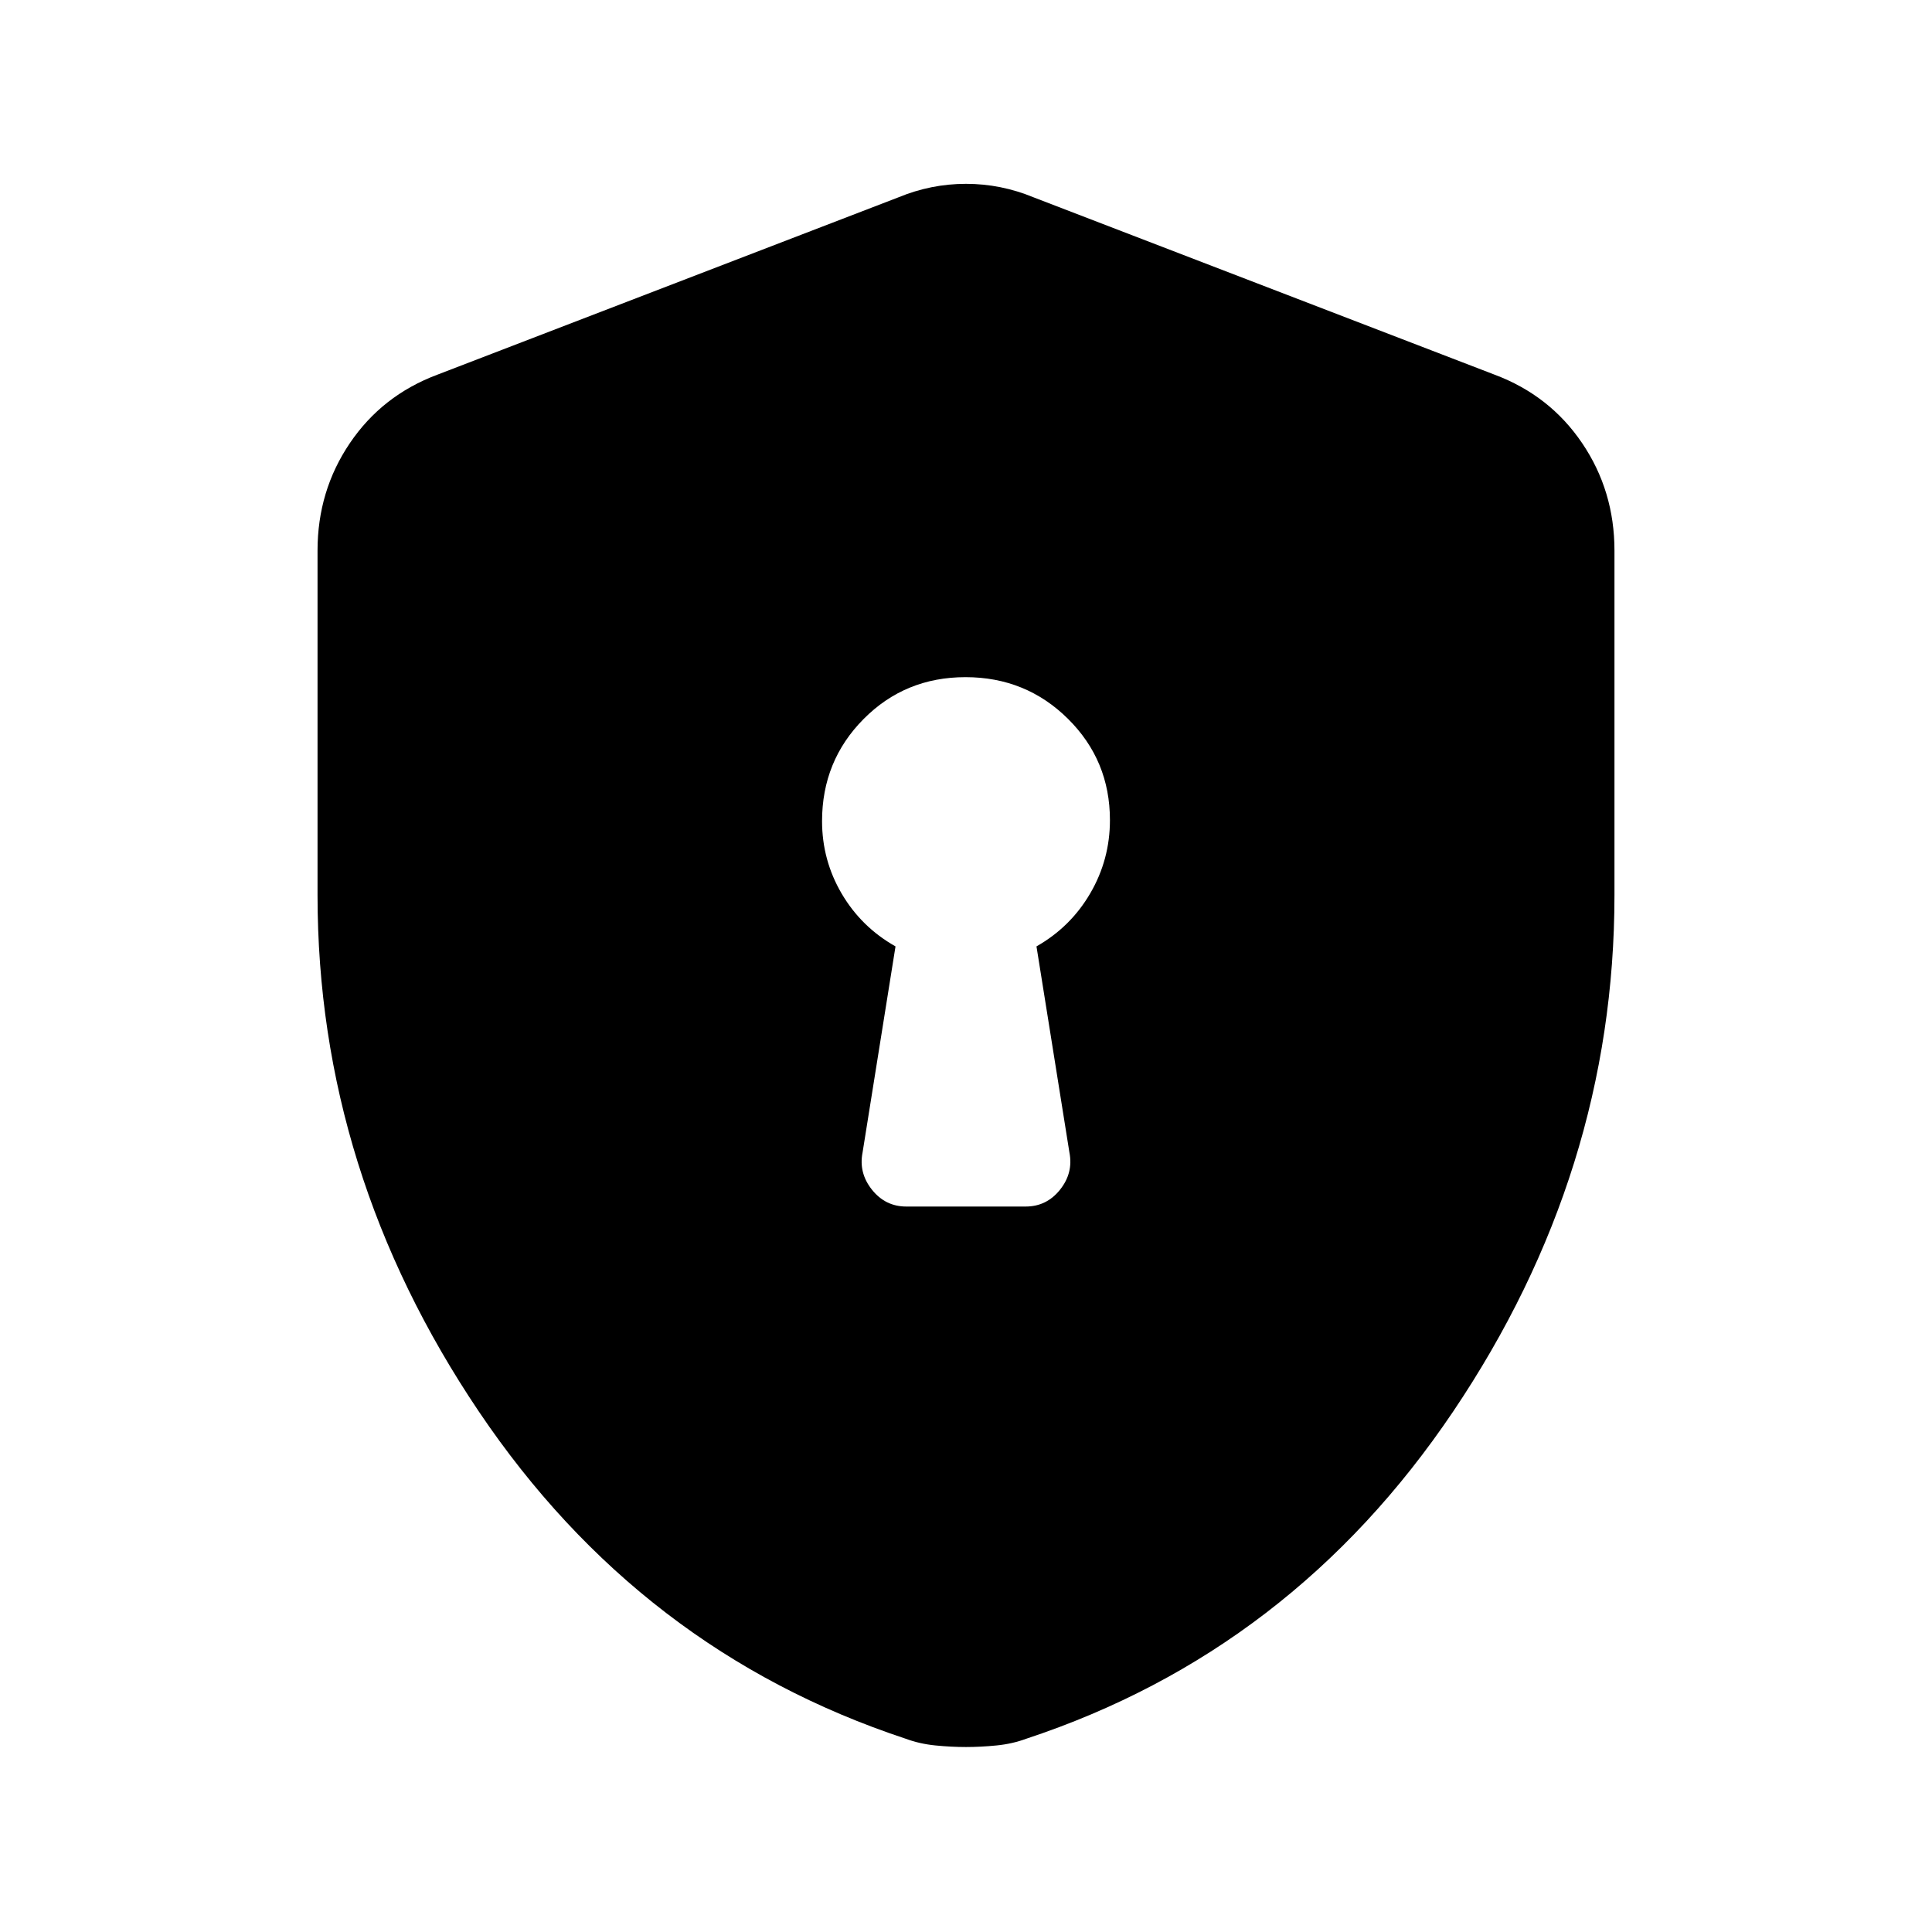<svg xmlns="http://www.w3.org/2000/svg" height="20" viewBox="0 -960 960 960" width="20"><path d="M450.326-360.478h59.348q10.366 0 17.042-8.355 6.675-8.355 4.675-18.493l-16.369-102.413q16.977-9.65 26.738-26.403 9.762-16.753 9.762-36.348 0-29.708-20.887-50.37t-50.892-20.662q-30.004 0-50.634 20.812-20.631 20.812-20.631 50.71 0 19.437 9.762 36.058 9.761 16.622 26.738 26.203l-16.369 102.413q-2 10.138 4.675 18.493 6.676 8.355 17.042 8.355ZM480-91.912q-7.276 0-15.177-.783-7.901-.782-14.802-3.348-131.956-43.63-212.098-162.598-80.141-118.968-80.141-256.593v-171.179q0-29.651 16.046-53.371 16.046-23.721 43.411-34l229.217-88.173q16.207-6.696 33.544-6.696 17.337 0 33.544 6.696l229.217 88.173q27.365 10.279 43.411 34 16.046 23.72 16.046 53.371v171.179q0 137.625-80.141 256.593-80.142 118.968-212.098 162.598-6.901 2.566-14.802 3.348-7.901.783-15.177.783Z"/></svg>